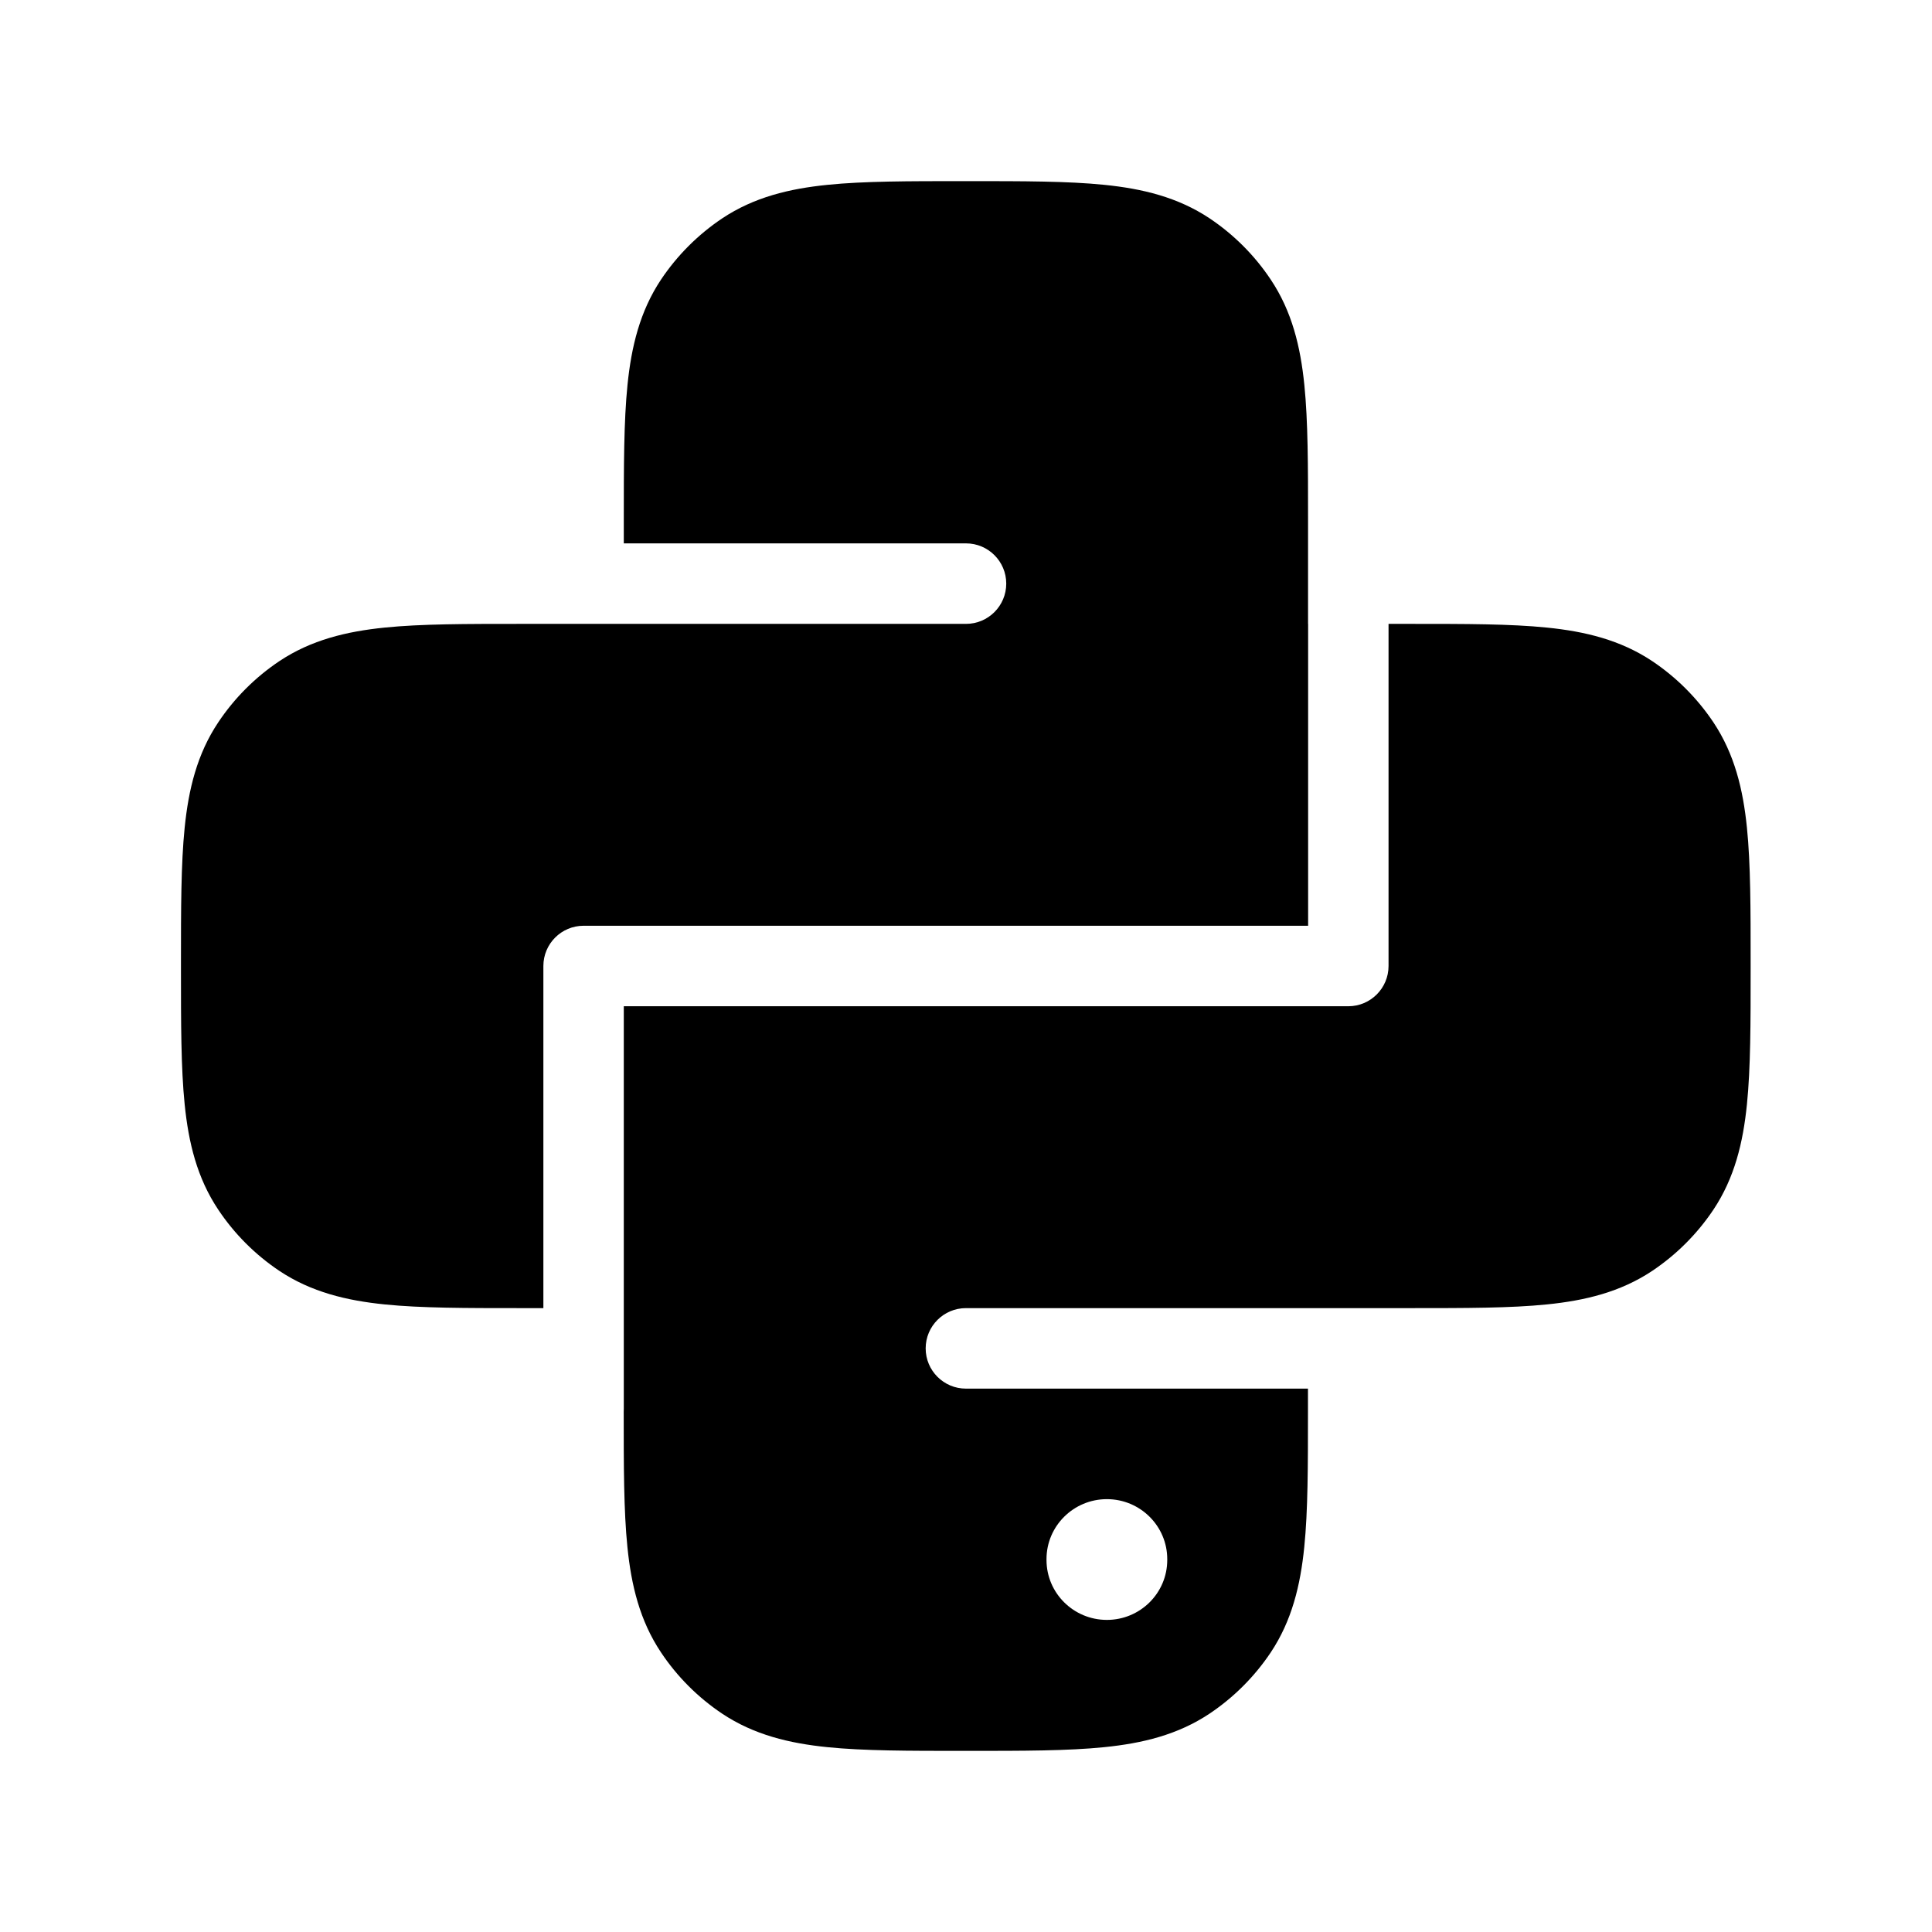 <svg width="24" height="24" viewBox="0 0 24 24" xmlns="http://www.w3.org/2000/svg">
<path class="pr-icon-bulk-secondary" d="M13.718 2.296C13.265 2.25 12.707 2.25 12.037 2.25H11.96C11.291 2.25 10.732 2.25 10.28 2.296C9.806 2.344 9.367 2.449 8.971 2.713C8.671 2.914 8.413 3.172 8.212 3.472C7.948 3.868 7.843 4.308 7.795 4.781C7.749 5.233 7.749 5.792 7.749 6.462V6.75H12C12.276 6.75 12.5 6.974 12.5 7.25C12.5 7.526 12.276 7.75 12 7.75L6.46 7.75C5.79 7.75 5.231 7.75 4.779 7.796C4.306 7.844 3.866 7.949 3.47 8.213C3.17 8.414 2.912 8.672 2.712 8.972C2.447 9.368 2.342 9.808 2.294 10.281C2.248 10.733 2.248 11.292 2.248 11.962V12.038C2.248 12.708 2.248 13.267 2.294 13.719C2.342 14.193 2.447 14.632 2.712 15.028C2.912 15.328 3.17 15.586 3.47 15.787C3.866 16.051 4.306 16.156 4.779 16.204C5.231 16.25 5.79 16.25 6.46 16.25H6.75V12C6.75 11.724 6.974 11.5 7.25 11.5H16.25V7.75H16.249V6.462C16.249 5.792 16.249 5.233 16.203 4.781C16.155 4.308 16.05 3.868 15.785 3.472C15.585 3.172 15.327 2.914 15.027 2.713C14.631 2.449 14.191 2.344 13.718 2.296Z" fill="currentColor"/>
<path fill-rule="evenodd" clip-rule="evenodd" d="M10.25 3.877C10.664 3.877 11 4.211 11 4.622V4.632C11 5.043 10.664 5.377 10.25 5.377C9.836 5.377 9.5 5.043 9.5 4.632V4.622C9.5 4.211 9.836 3.877 10.25 3.877Z" fill="currentColor"/>
<path fill-rule="evenodd" clip-rule="evenodd" d="M17.249 12V7.75H17.536H17.536H17.536C18.205 7.75 18.764 7.75 19.216 7.796C19.69 7.844 20.129 7.949 20.525 8.213C20.825 8.414 21.083 8.672 21.284 8.972C21.548 9.368 21.653 9.808 21.701 10.281C21.747 10.733 21.747 11.292 21.747 11.962V12.038C21.747 12.708 21.747 13.267 21.701 13.719C21.653 14.193 21.548 14.632 21.284 15.028C21.083 15.328 20.825 15.586 20.525 15.787C20.129 16.051 19.69 16.156 19.216 16.204C18.764 16.25 18.205 16.25 17.536 16.25L17.499 16.25H11.999C11.723 16.25 11.499 16.474 11.499 16.75C11.499 17.026 11.723 17.25 11.999 17.25H16.248V17.538C16.248 18.208 16.248 18.767 16.202 19.219C16.154 19.692 16.049 20.132 15.785 20.528C15.584 20.828 15.326 21.086 15.026 21.287C14.63 21.551 14.191 21.656 13.717 21.704C13.265 21.75 12.706 21.75 12.036 21.75H11.96C11.29 21.75 10.731 21.75 10.279 21.704C9.806 21.656 9.366 21.551 8.97 21.287C8.67 21.086 8.412 20.828 8.212 20.528C7.947 20.132 7.842 19.692 7.794 19.219C7.748 18.767 7.748 18.208 7.748 17.538V17.538V17.538V17.534C7.749 17.523 7.749 17.511 7.749 17.5V12.5H16.749C17.025 12.5 17.249 12.276 17.249 12ZM14.5 19.368C14.5 18.957 14.164 18.623 13.75 18.623C13.336 18.623 13 18.957 13 19.368V19.378C13 19.79 13.336 20.123 13.75 20.123C14.164 20.123 14.5 19.79 14.5 19.378V19.368Z" fill="currentColor"/>
</svg>
